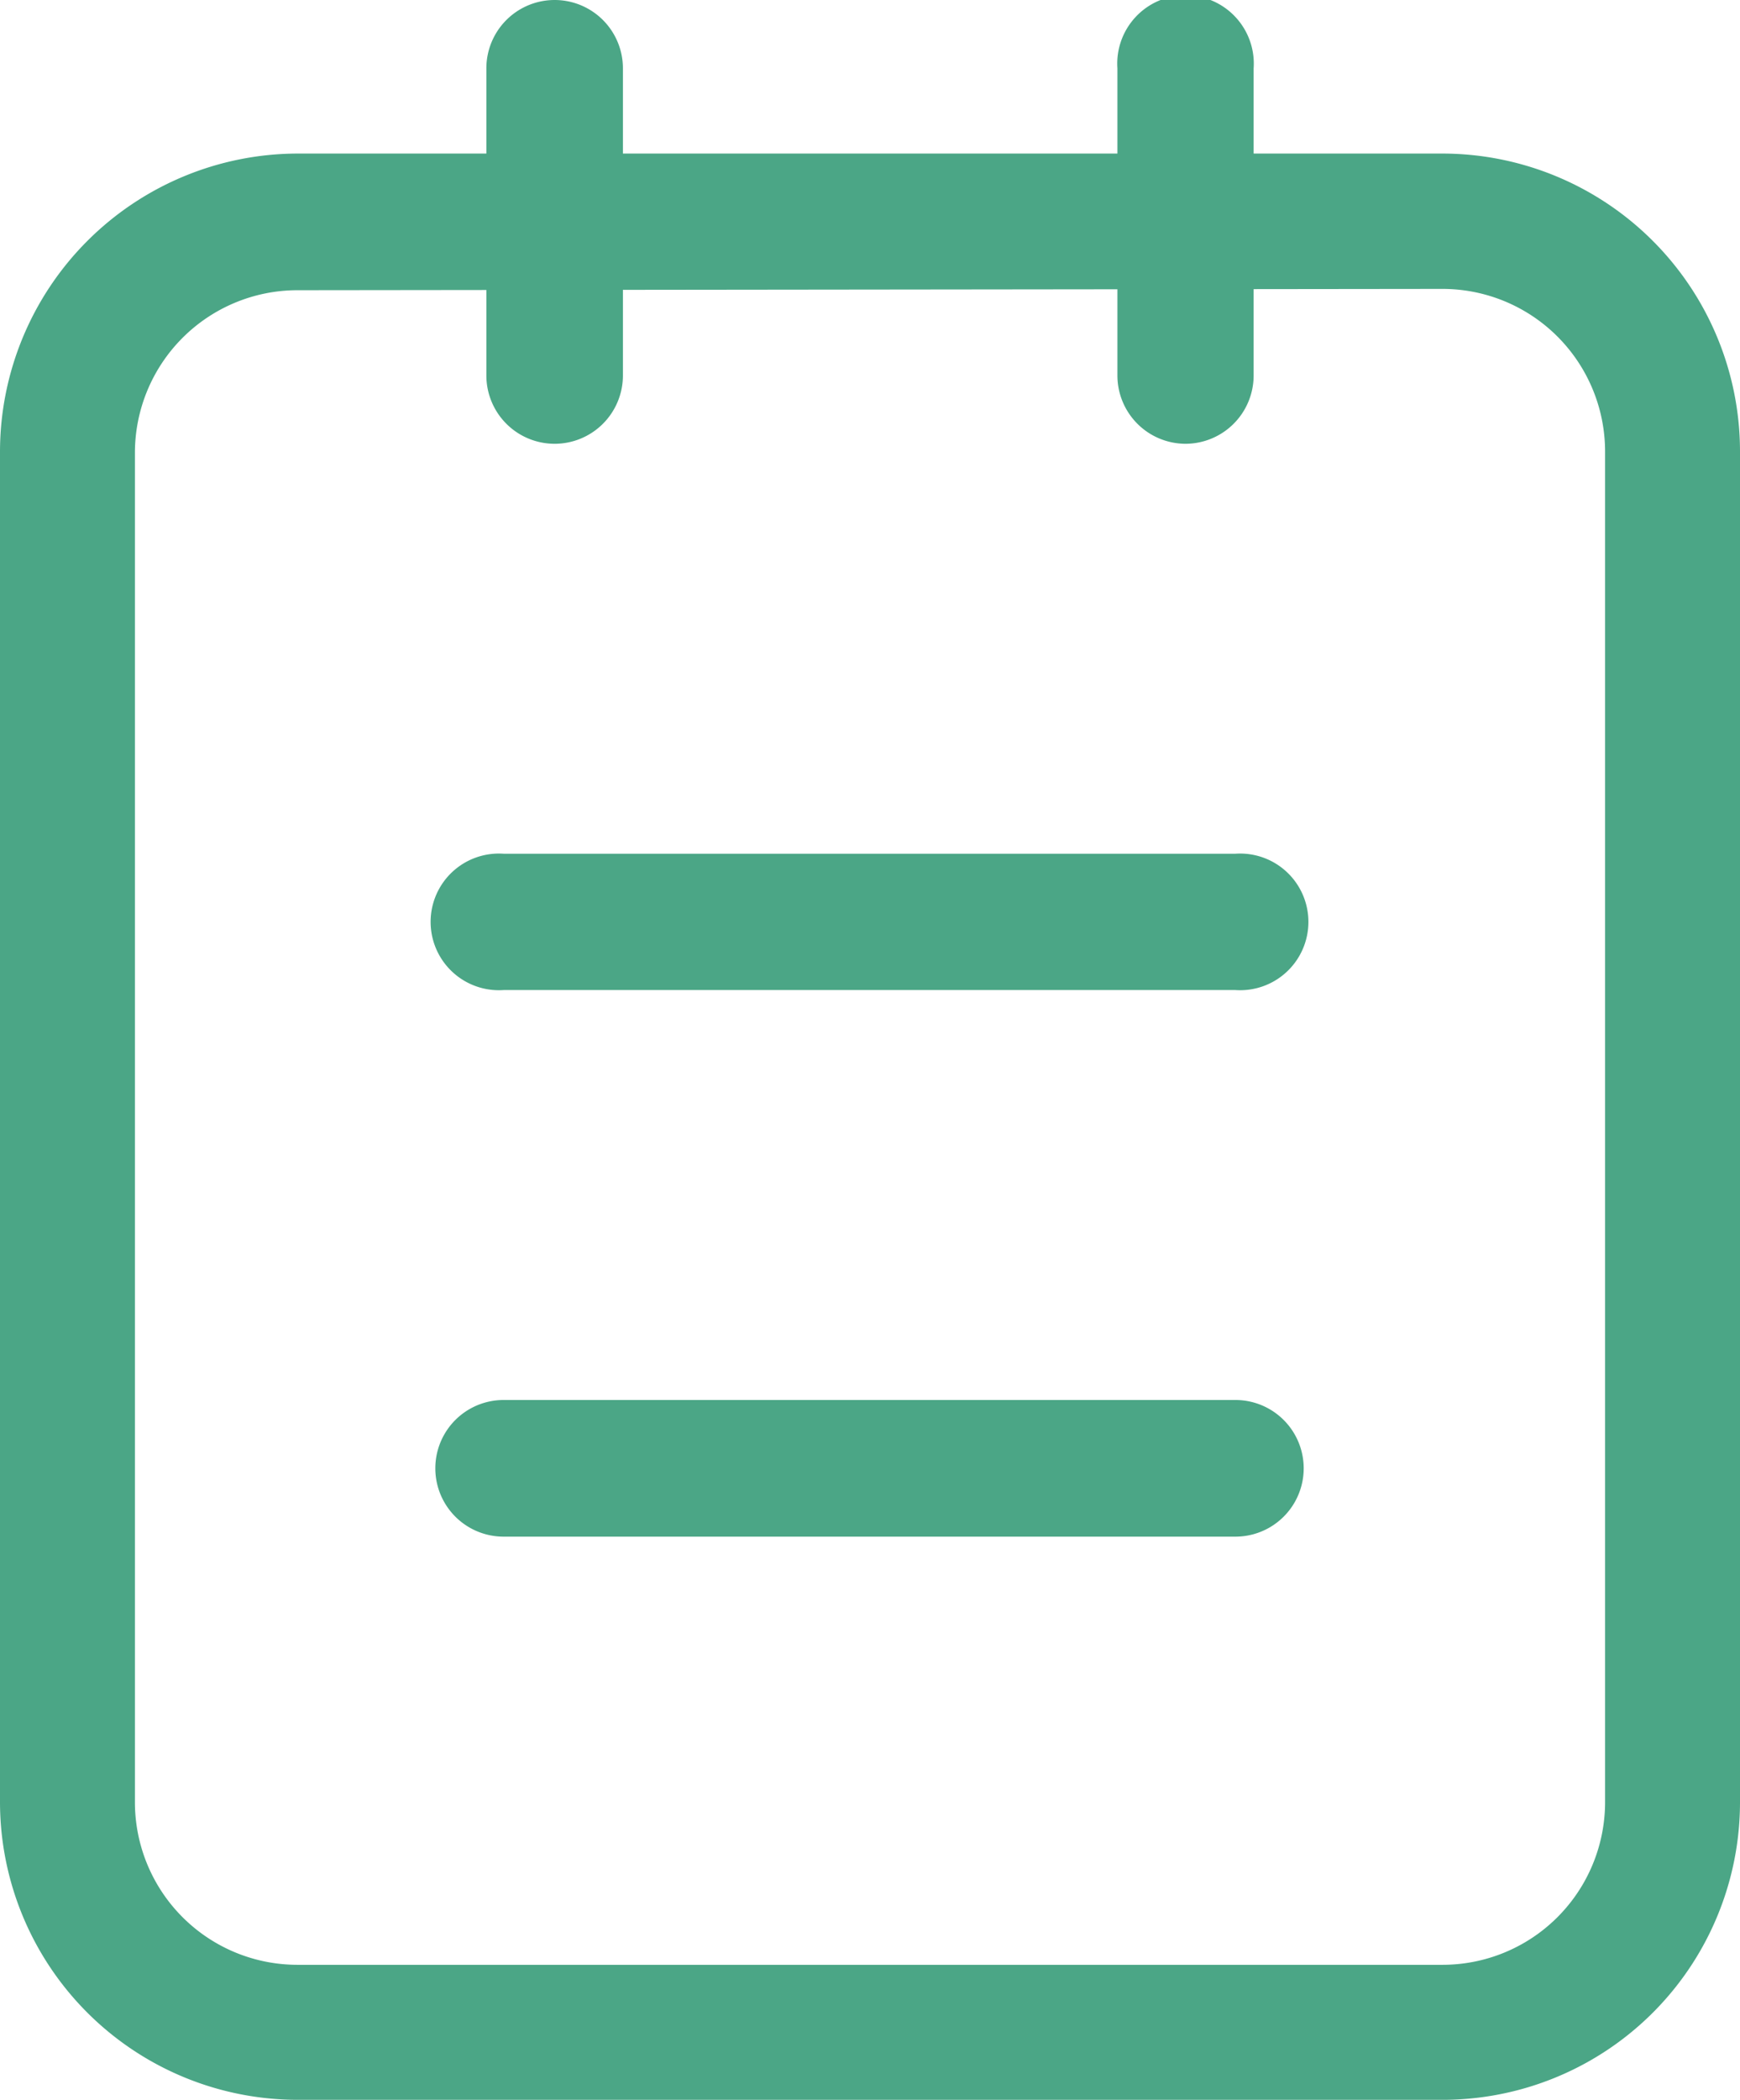 <svg xmlns="http://www.w3.org/2000/svg" viewBox="0 0 53.52 64.54"><defs><style>.cls-1{fill:#4ba686;}</style></defs><title>orders</title><g id="Layer_2" data-name="Layer 2"><g id="Layer_1-2" data-name="Layer 1"><path class="cls-1" d="M44.37,64.54H9.15A9.16,9.16,0,0,1,0,55.39V13.88A9.17,9.17,0,0,1,9.15,4.72H44.37a9.16,9.16,0,0,1,9.15,9.16V55.39A9.15,9.15,0,0,1,44.37,64.54ZM9.15,8.92a5,5,0,0,0-5,5V55.39a5,5,0,0,0,5,5H44.37a5,5,0,0,0,5-5V13.88a5,5,0,0,0-5-5Z"/><path class="cls-1" d="M17.06,13.64a2.1,2.1,0,0,1-2.1-2.1V2.1a2.1,2.1,0,0,1,4.2,0v9.44A2.1,2.1,0,0,1,17.06,13.64Z"/><path class="cls-1" d="M36.46,13.64a2.1,2.1,0,0,1-2.09-2.1V2.1a2.1,2.1,0,1,1,4.19,0v9.44A2.1,2.1,0,0,1,36.46,13.64Z"/><path class="cls-1" d="M38,30.43H15.49a2.1,2.1,0,1,1,0-4.19H38a2.1,2.1,0,1,1,0,4.19Z"/><path class="cls-1" d="M38,47.23H15.49a2.1,2.1,0,0,1,0-4.2H38a2.1,2.1,0,0,1,0,4.2Z"/></g></g></svg>